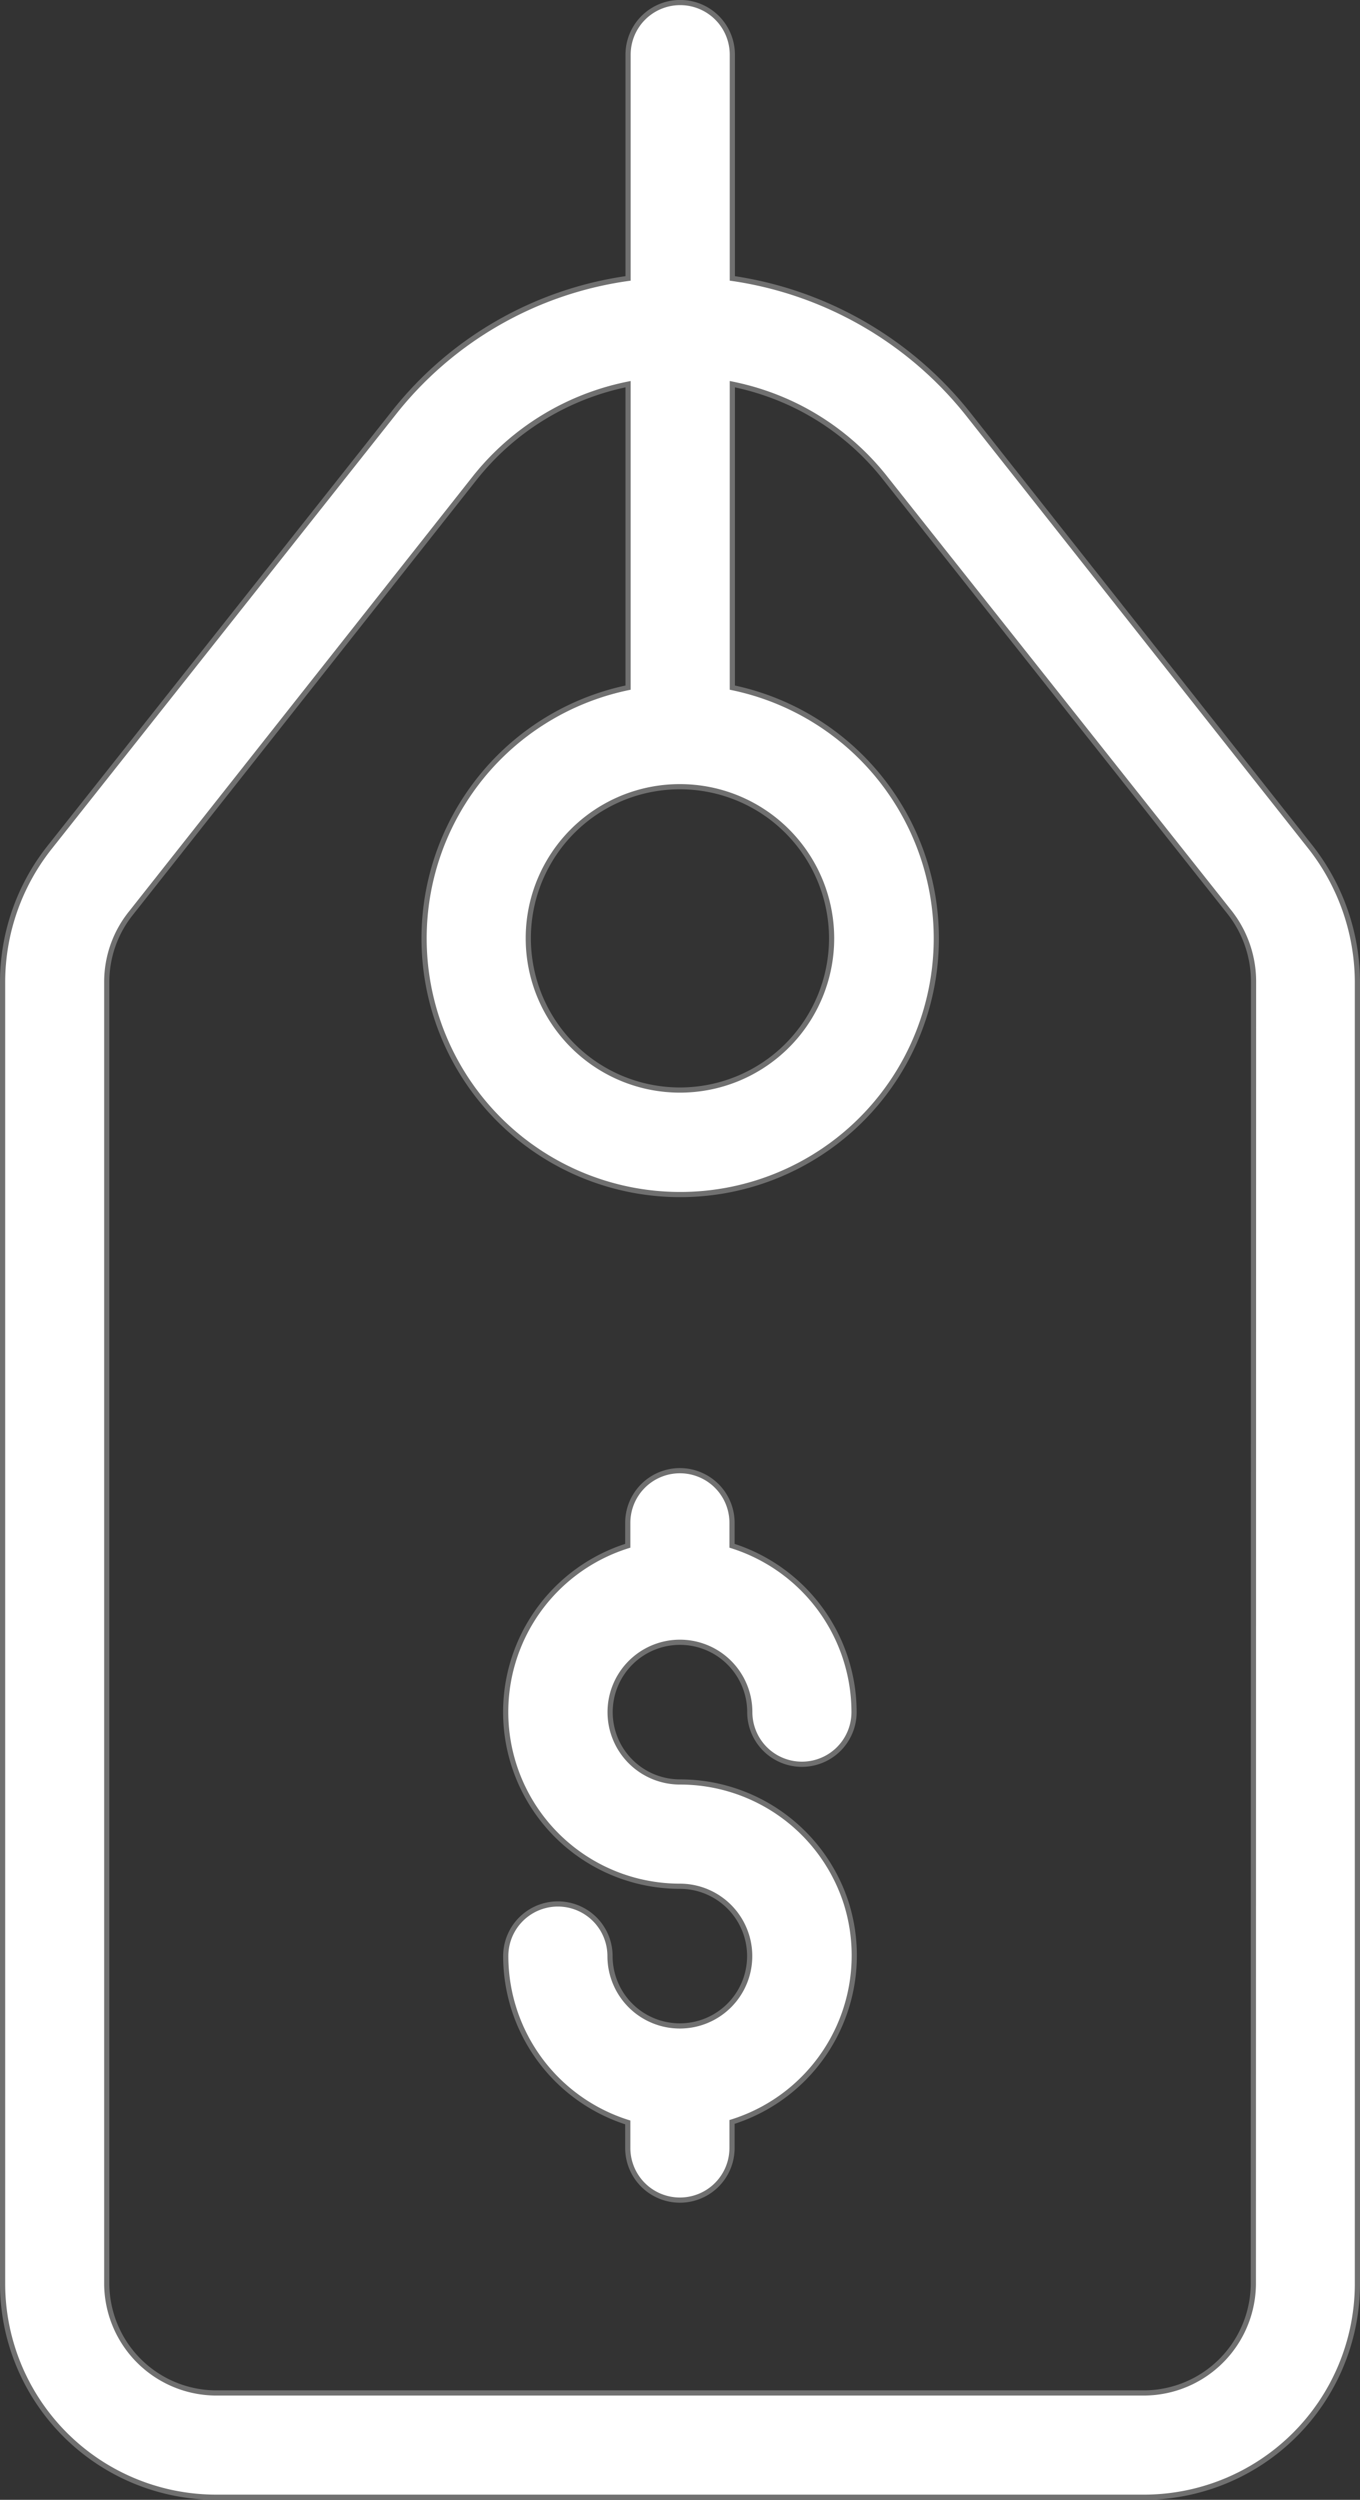<svg xmlns="http://www.w3.org/2000/svg" width="13.631" height="25.052" viewBox="0 0 13.631 25.052">
    <rect x="0" y="0" width="13.631" height="25.052" fill="#333333" stroke="none"/>
    <defs>
        <style>
            .cls-1{fill:#fff;stroke:#707070;stroke-width:.052px}
        </style>
    </defs>
    <g id="dollar-tag" transform="translate(.026 .026)">
        <g id="Grupo_2524">
            <g id="Grupo_2523">
                <path id="Trazado_2586" d="M18.824 8.469l-3.437-4.347a3.7 3.7 0 0 0-2.362-1.358V.522a.522.522 0 1 0-1.045 0v2.242a3.633 3.633 0 0 0-2.356 1.358L6.176 8.474a2.177 2.177 0 0 0-.465 1.338v13.056A2.141 2.141 0 0 0 7.858 25h9.274a2.141 2.141 0 0 0 2.158-2.121V9.812a2.2 2.2 0 0 0-.466-1.343zM12.5 7.858a1.52 1.52 0 1 1-1.52 1.52 1.518 1.518 0 0 1 1.52-1.52zm5.747 15.01a1.1 1.1 0 0 1-1.113 1.087H7.868a1.1 1.1 0 0 1-1.113-1.087V9.812A1.1 1.1 0 0 1 7 9.122l3.439-4.352a2.62 2.62 0 0 1 1.541-.946v3.041a2.567 2.567 0 1 0 1.045 0V3.824a2.641 2.641 0 0 1 .622.209 2.605 2.605 0 0 1 .914.737l3.448 4.347a1.122 1.122 0 0 1 .24.695z" class="cls-1" transform="translate(-5.711)"/>
            </g>
        </g>
        <g id="Grupo_2526" transform="translate(5.045 14.713)">
            <g id="Grupo_2525">
                <path id="Trazado_2587" d="M14.169 19.054a1.75 1.75 0 0 0-1.669-1.222.7.7 0 1 1 .7-.7.522.522 0 1 0 1.045 0 1.75 1.75 0 0 0-1.223-1.667v-.23a.522.522 0 1 0-1.045 0v.23a1.746 1.746 0 0 0 .522 3.412.7.7 0 1 1-.7.7.522.522 0 1 0-1.045 0 1.75 1.75 0 0 0 1.223 1.667v.256a.522.522 0 1 0 1.045 0v-.261a1.748 1.748 0 0 0 1.147-2.185z" class="cls-1" transform="translate(-10.756 -14.713)"/>
            </g>
        </g>
    </g>
</svg>
